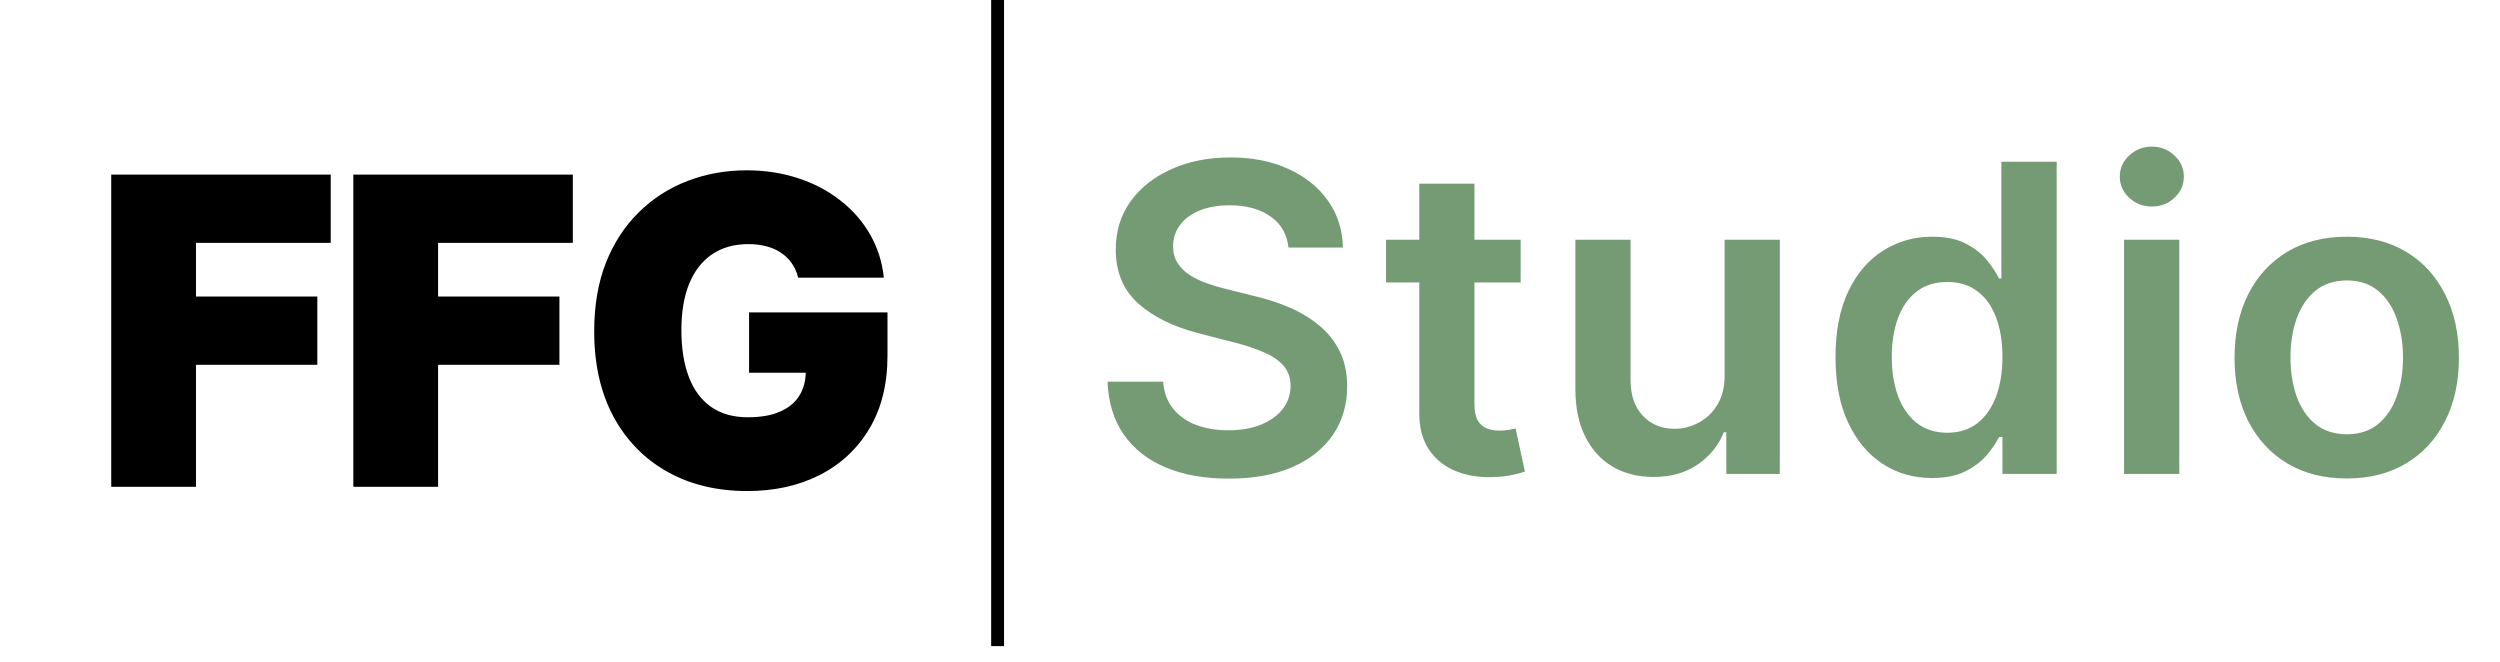 <svg width="2912" height="771" viewBox="0 0 2912 771" fill="none" xmlns="http://www.w3.org/2000/svg">
<path d="M129.56 567V203.364H385.242V282.909H228.282V345.409H369.617V424.955H228.282V567H129.56ZM411.552 567V203.364H667.234V282.909H510.274V345.409H651.609V424.955H510.274V567H411.552ZM929.695 323.392C928.156 317.118 925.73 311.614 922.415 306.879C919.101 302.026 914.958 297.942 909.986 294.628C905.133 291.195 899.451 288.65 892.941 286.993C886.549 285.217 879.506 284.33 871.812 284.33C855.24 284.33 841.094 288.295 829.376 296.226C817.775 304.157 808.897 315.58 802.742 330.494C796.705 345.409 793.687 363.402 793.687 384.472C793.687 405.778 796.587 424.008 802.387 439.159C808.187 454.311 816.828 465.911 828.31 473.96C839.792 482.009 854.056 486.034 871.101 486.034C886.135 486.034 898.623 483.844 908.566 479.464C918.627 475.085 926.144 468.87 931.116 460.821C936.087 452.772 938.573 443.302 938.573 432.412L955.618 434.188H872.522V363.875H1033.74V414.301C1033.74 447.445 1026.7 475.795 1012.61 499.351C998.646 522.788 979.352 540.781 954.731 553.328C930.228 565.757 902.115 571.972 870.391 571.972C834.998 571.972 803.926 564.455 777.174 549.422C750.422 534.389 729.529 512.964 714.496 485.146C699.582 457.329 692.124 424.244 692.124 385.892C692.124 355.826 696.681 329.192 705.796 305.991C715.029 282.791 727.813 263.2 744.148 247.22C760.484 231.122 779.364 218.989 800.789 210.821C822.214 202.535 845.178 198.392 869.681 198.392C891.225 198.392 911.229 201.47 929.695 207.625C948.279 213.662 964.674 222.303 978.878 233.548C993.201 244.675 1004.74 257.874 1013.5 273.143C1022.26 288.413 1027.59 305.163 1029.48 323.392H929.695Z" fill="black"/>
<path d="M1162 0V752.602" stroke="black" stroke-width="15"/>
<path d="M1500.81 288.328C1499.15 272.821 1492.17 260.748 1479.86 252.107C1467.66 243.465 1451.8 239.145 1432.27 239.145C1418.54 239.145 1406.76 241.216 1396.94 245.359C1387.11 249.502 1379.6 255.125 1374.39 262.227C1369.18 269.33 1366.52 277.438 1366.4 286.553C1366.4 294.128 1368.11 300.698 1371.55 306.261C1375.1 311.825 1379.89 316.56 1385.93 320.466C1391.97 324.254 1398.65 327.45 1405.99 330.054C1413.33 332.658 1420.73 334.848 1428.19 336.624L1462.28 345.146C1476.01 348.342 1489.21 352.663 1501.87 358.108C1514.66 363.553 1526.08 370.419 1536.14 378.705C1546.32 386.991 1554.37 396.993 1560.29 408.712C1566.21 420.43 1569.17 434.161 1569.17 449.905C1569.17 471.212 1563.72 489.973 1552.83 506.19C1541.94 522.289 1526.2 534.895 1505.6 544.01C1485.12 553.006 1460.32 557.504 1431.21 557.504C1402.91 557.504 1378.35 553.125 1357.52 544.365C1336.8 535.606 1320.59 522.821 1308.87 506.013C1297.27 489.204 1290.99 468.726 1290.05 444.578H1354.86C1355.8 457.244 1359.71 467.779 1366.57 476.183C1373.44 484.588 1382.38 490.861 1393.39 495.004C1404.51 499.147 1416.94 501.219 1430.67 501.219C1445 501.219 1457.54 499.088 1468.31 494.827C1479.2 490.447 1487.73 484.41 1493.88 476.716C1500.04 468.903 1503.17 459.789 1503.29 449.372C1503.17 439.902 1500.39 432.09 1494.95 425.935C1489.5 419.661 1481.87 414.453 1472.04 410.31C1462.34 406.048 1450.97 402.26 1437.95 398.946L1396.58 388.293C1366.63 380.598 1342.96 368.939 1325.56 353.314C1308.28 337.571 1299.64 316.678 1299.64 290.636C1299.64 269.211 1305.44 250.449 1317.04 234.351C1328.75 218.252 1344.68 205.764 1364.8 196.886C1384.92 187.89 1407.71 183.392 1433.16 183.392C1458.96 183.392 1481.57 187.89 1500.99 196.886C1520.52 205.764 1535.85 218.134 1546.97 233.996C1558.1 249.739 1563.84 267.85 1564.2 288.328H1500.81ZM1771.24 279.273V328.989H1614.46V279.273H1771.24ZM1653.16 213.932H1717.44V469.969C1717.44 478.61 1718.74 485.239 1721.35 489.855C1724.07 494.353 1727.62 497.431 1732 499.088C1736.38 500.745 1741.23 501.574 1746.56 501.574C1750.58 501.574 1754.25 501.278 1757.57 500.686C1761 500.094 1763.6 499.562 1765.38 499.088L1776.21 549.337C1772.78 550.52 1767.87 551.822 1761.47 553.243C1755.2 554.663 1747.51 555.492 1738.39 555.729C1722.29 556.202 1707.79 553.776 1694.89 548.449C1681.99 543.004 1671.75 534.599 1664.17 523.236C1656.71 511.872 1653.05 497.668 1653.16 480.622V213.932ZM2008.82 437.298V279.273H2073.1V552H2010.78V503.527H2007.93C2001.78 518.797 1991.66 531.285 1977.57 540.991C1963.6 550.698 1946.38 555.551 1925.9 555.551C1908.03 555.551 1892.23 551.586 1878.5 543.655C1864.88 535.606 1854.23 523.946 1846.54 508.676C1838.84 493.288 1834.99 474.704 1834.99 452.923V279.273H1899.27V442.98C1899.27 460.262 1904 473.993 1913.47 484.173C1922.94 494.353 1935.37 499.443 1950.76 499.443C1960.23 499.443 1969.4 497.135 1978.28 492.518C1987.16 487.902 1994.44 481.036 2000.12 471.922C2005.92 462.689 2008.82 451.148 2008.82 437.298ZM2250.4 556.794C2228.98 556.794 2209.8 551.29 2192.87 540.281C2175.95 529.273 2162.57 513.293 2152.74 492.341C2142.92 471.389 2138.01 445.939 2138.01 415.991C2138.01 385.688 2142.98 360.12 2152.92 339.287C2162.98 318.335 2176.54 302.533 2193.58 291.879C2210.63 281.107 2229.63 275.722 2250.58 275.722C2266.56 275.722 2279.7 278.444 2290 283.889C2300.29 289.216 2308.46 295.667 2314.5 303.243C2320.54 310.7 2325.21 317.743 2328.53 324.372H2331.19V188.364H2395.64V552H2332.43V509.031H2328.53C2325.21 515.66 2320.42 522.703 2314.14 530.161C2307.87 537.5 2299.58 543.773 2289.29 548.982C2278.99 554.19 2266.03 556.794 2250.4 556.794ZM2268.33 504.06C2281.95 504.06 2293.55 500.39 2303.14 493.051C2312.72 485.594 2320 475.236 2324.97 461.979C2329.95 448.721 2332.43 433.274 2332.43 415.636C2332.43 397.999 2329.95 382.67 2324.97 369.649C2320.12 356.628 2312.9 346.508 2303.31 339.287C2293.84 332.066 2282.18 328.456 2268.33 328.456C2254.01 328.456 2242.06 332.185 2232.47 339.642C2222.88 347.099 2215.66 357.398 2210.81 370.537C2205.95 383.676 2203.53 398.709 2203.53 415.636C2203.53 432.682 2205.95 447.893 2210.81 461.268C2215.78 474.526 2223.06 485.002 2232.65 492.696C2242.35 500.272 2254.25 504.06 2268.33 504.06ZM2474.13 552V279.273H2538.41V552H2474.13ZM2506.45 240.565C2496.27 240.565 2487.51 237.192 2480.17 230.445C2472.83 223.579 2469.16 215.352 2469.16 205.764C2469.16 196.058 2472.83 187.831 2480.17 181.084C2487.51 174.218 2496.27 170.786 2506.45 170.786C2516.75 170.786 2525.51 174.218 2532.73 181.084C2540.07 187.831 2543.74 196.058 2543.74 205.764C2543.74 215.352 2540.07 223.579 2532.73 230.445C2525.51 237.192 2516.75 240.565 2506.45 240.565ZM2733.47 557.327C2706.84 557.327 2683.75 551.467 2664.22 539.749C2644.69 528.03 2629.54 511.635 2618.77 490.565C2608.11 469.495 2602.79 444.874 2602.79 416.702C2602.79 388.529 2608.11 363.849 2618.77 342.661C2629.54 321.472 2644.69 305.018 2664.22 293.3C2683.75 281.581 2706.84 275.722 2733.47 275.722C2760.1 275.722 2783.19 281.581 2802.72 293.3C2822.25 305.018 2837.34 321.472 2847.99 342.661C2858.77 363.849 2864.15 388.529 2864.15 416.702C2864.15 444.874 2858.77 469.495 2847.99 490.565C2837.34 511.635 2822.25 528.03 2802.72 539.749C2783.19 551.467 2760.1 557.327 2733.47 557.327ZM2733.82 505.835C2748.27 505.835 2760.34 501.87 2770.05 493.939C2779.75 485.89 2786.97 475.118 2791.71 461.624C2796.56 448.129 2798.99 433.096 2798.99 416.524C2798.99 399.834 2796.56 384.741 2791.71 371.247C2786.97 357.634 2779.75 346.804 2770.05 338.754C2760.34 330.705 2748.27 326.68 2733.82 326.68C2719.03 326.68 2706.72 330.705 2696.89 338.754C2687.19 346.804 2679.91 357.634 2675.05 371.247C2670.32 384.741 2667.95 399.834 2667.95 416.524C2667.95 433.096 2670.32 448.129 2675.05 461.624C2679.91 475.118 2687.19 485.89 2696.89 493.939C2706.72 501.87 2719.03 505.835 2733.82 505.835Z" fill="#759B74"/>
</svg>
